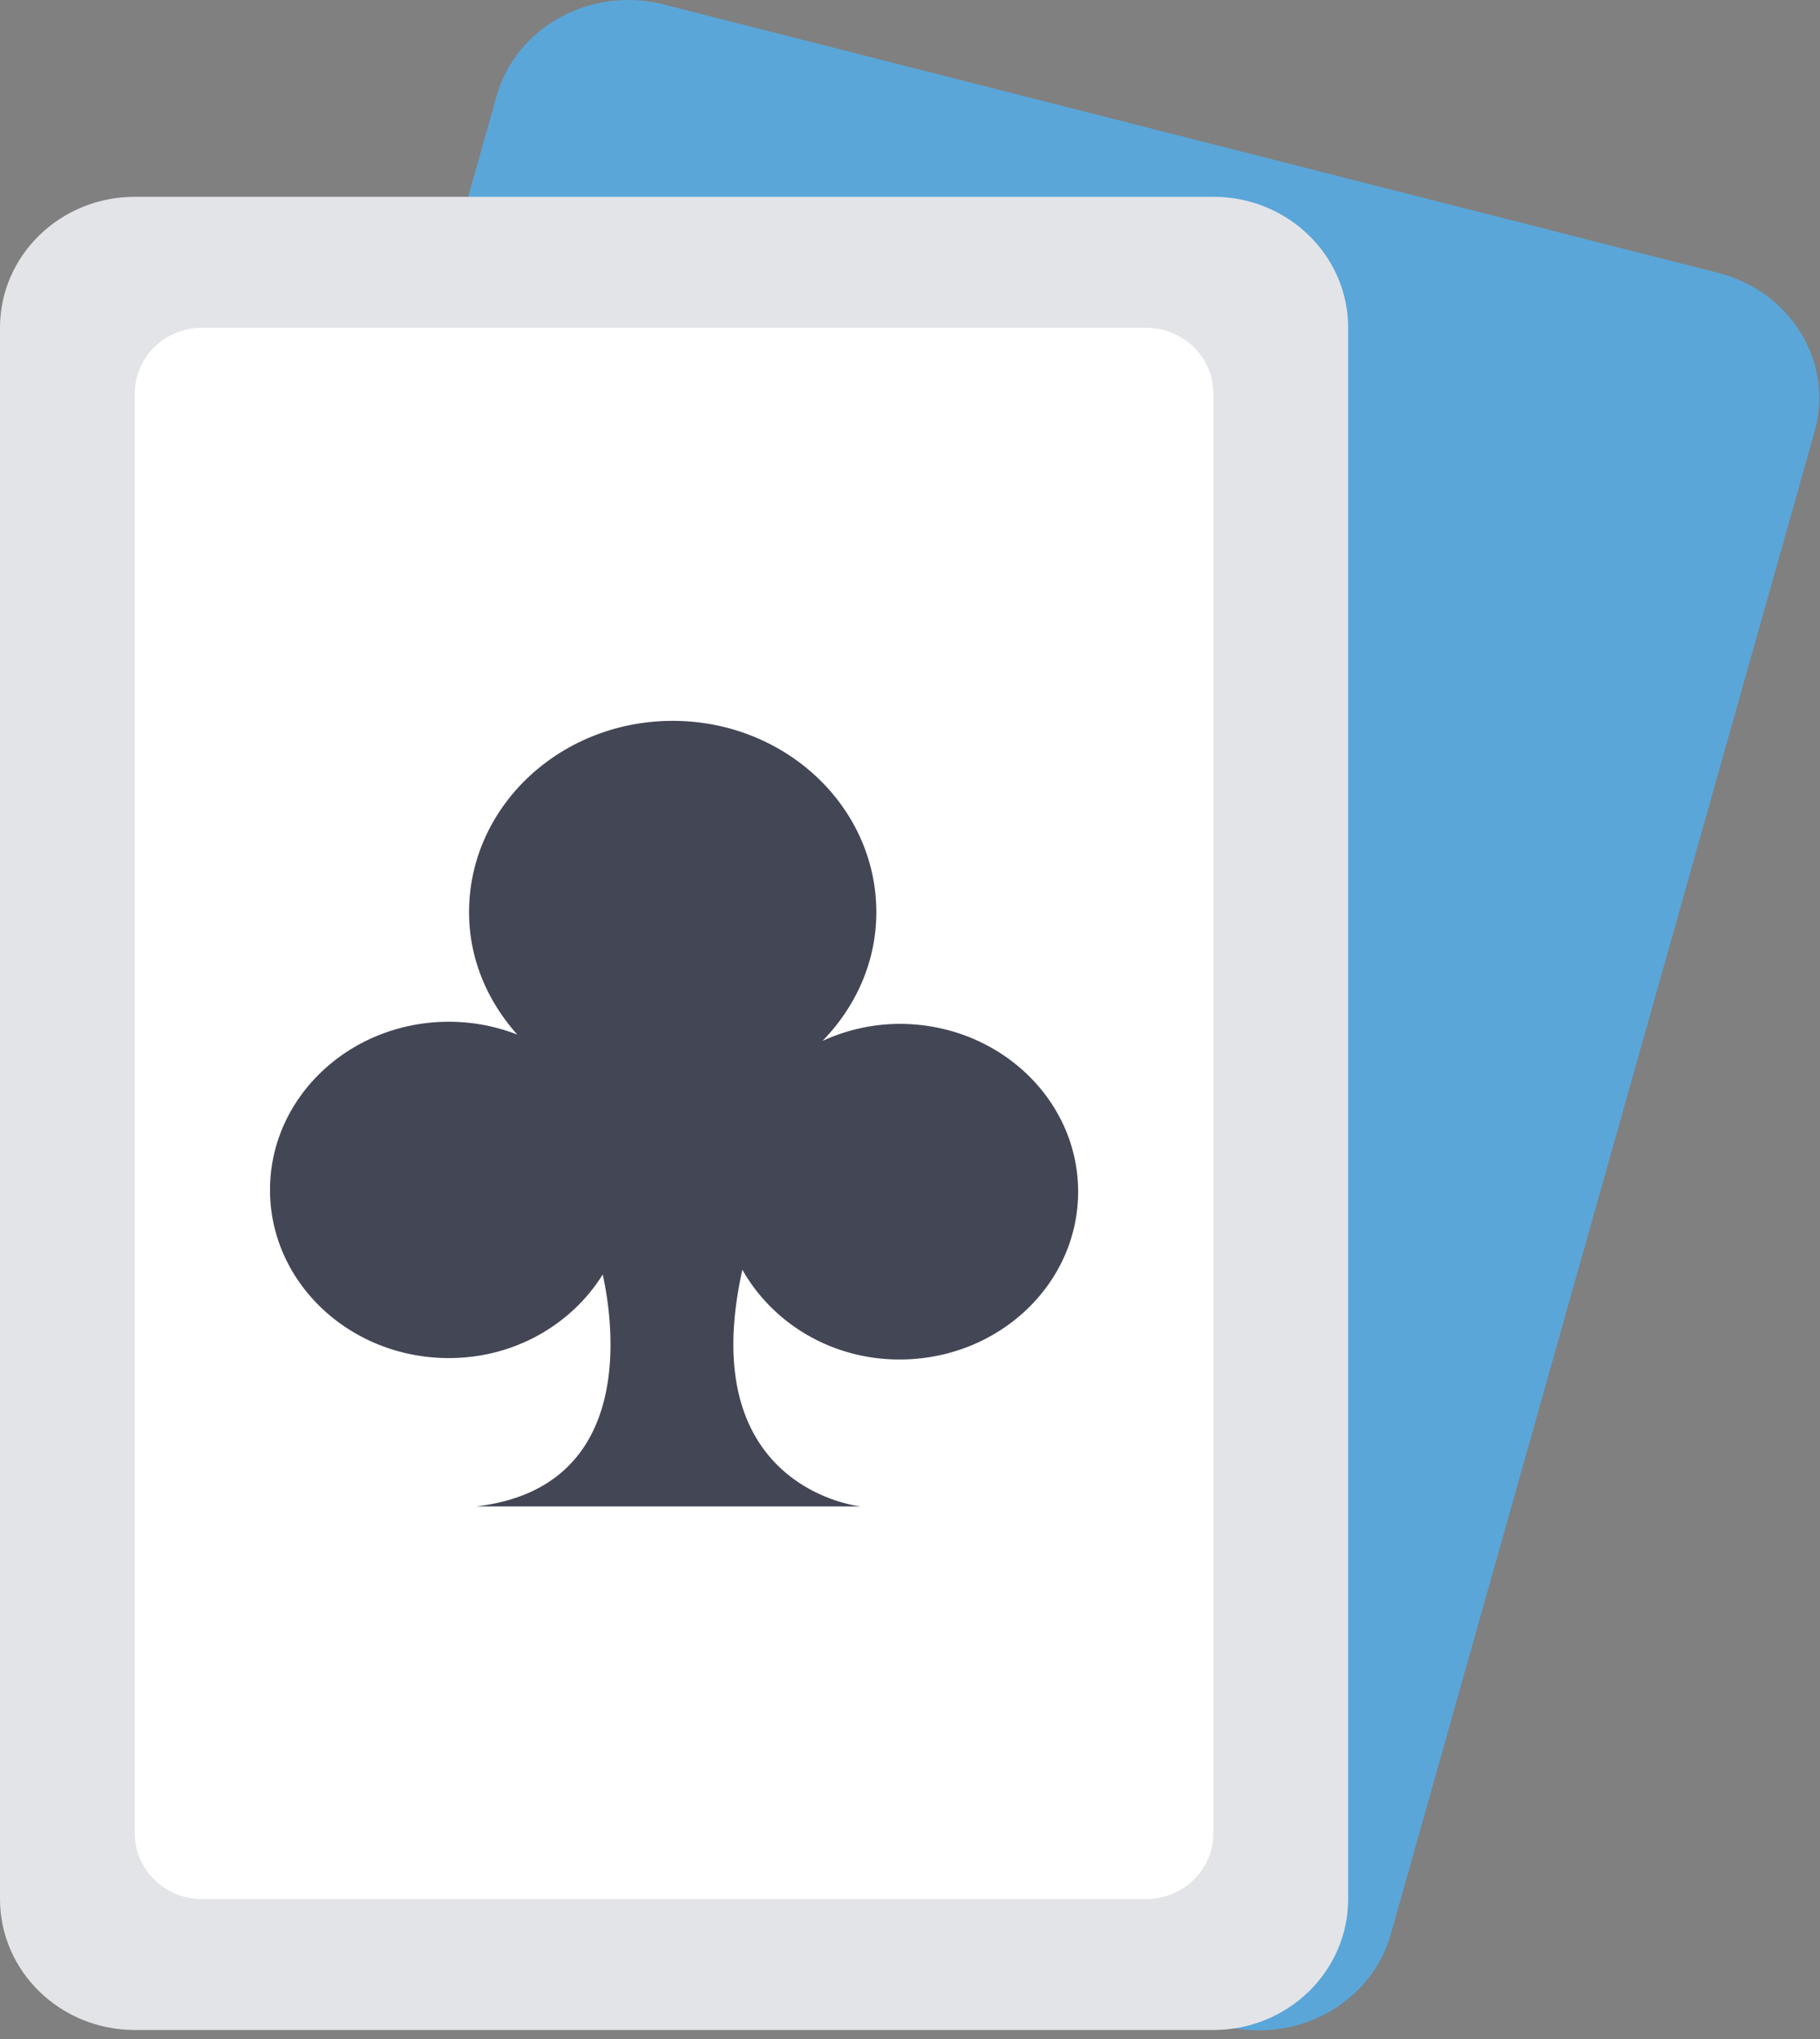 <svg width="50" height="56" xmlns="http://www.w3.org/2000/svg"><rect width="100%" height="100%" fill="#808080" stroke="none"/><g fill="none" fill-rule="evenodd"><path d="M47.202 7.494L18.232.122c-1.999-.509-4.054.618-4.59 2.517L1.999 43.908c-.536 1.9.651 3.852 2.65 4.361l28.969 7.373c1.999.508 4.055-.619 4.59-2.518l11.643-41.27c.537-1.9-.65-3.852-2.65-4.36z" fill="#5AA6D9"/><path d="M33.333 5.405H3.703C1.659 5.405 0 7.015 0 9v43.156c0 1.986 1.658 3.597 3.704 3.597h29.63c2.045 0 3.703-1.61 3.703-3.597V9.001c0-1.986-1.658-3.596-3.704-3.596z" fill="#E3E4E8"/><path d="M31.481 9.001H5.556c-1.023 0-1.852.805-1.852 1.798v39.559c0 .994.83 1.8 1.852 1.8H31.48c1.023 0 1.852-.806 1.852-1.8V10.799c0-.994-.83-1.798-1.852-1.798z" fill="#FFF"/><path d="M24.713 28.12a5.11 5.11 0 00-2.118.469c.91-.933 1.48-2.168 1.48-3.535 0-2.903-2.506-5.256-5.594-5.256-3.09 0-5.595 2.353-5.595 5.256 0 1.286.51 2.449 1.326 3.361a5.164 5.164 0 00-1.879-.353c-2.715 0-4.915 2.067-4.915 4.619 0 2.55 2.2 4.618 4.915 4.618 1.809 0 3.373-.928 4.225-2.295.273 1.23.99 5.85-3.482 6.37H23.65s-4.604-.46-3.255-6.502c.824 1.46 2.437 2.466 4.318 2.466 2.71 0 4.906-2.063 4.906-4.609 0-2.545-2.197-4.609-4.906-4.609z" fill="#434655"/></g></svg>